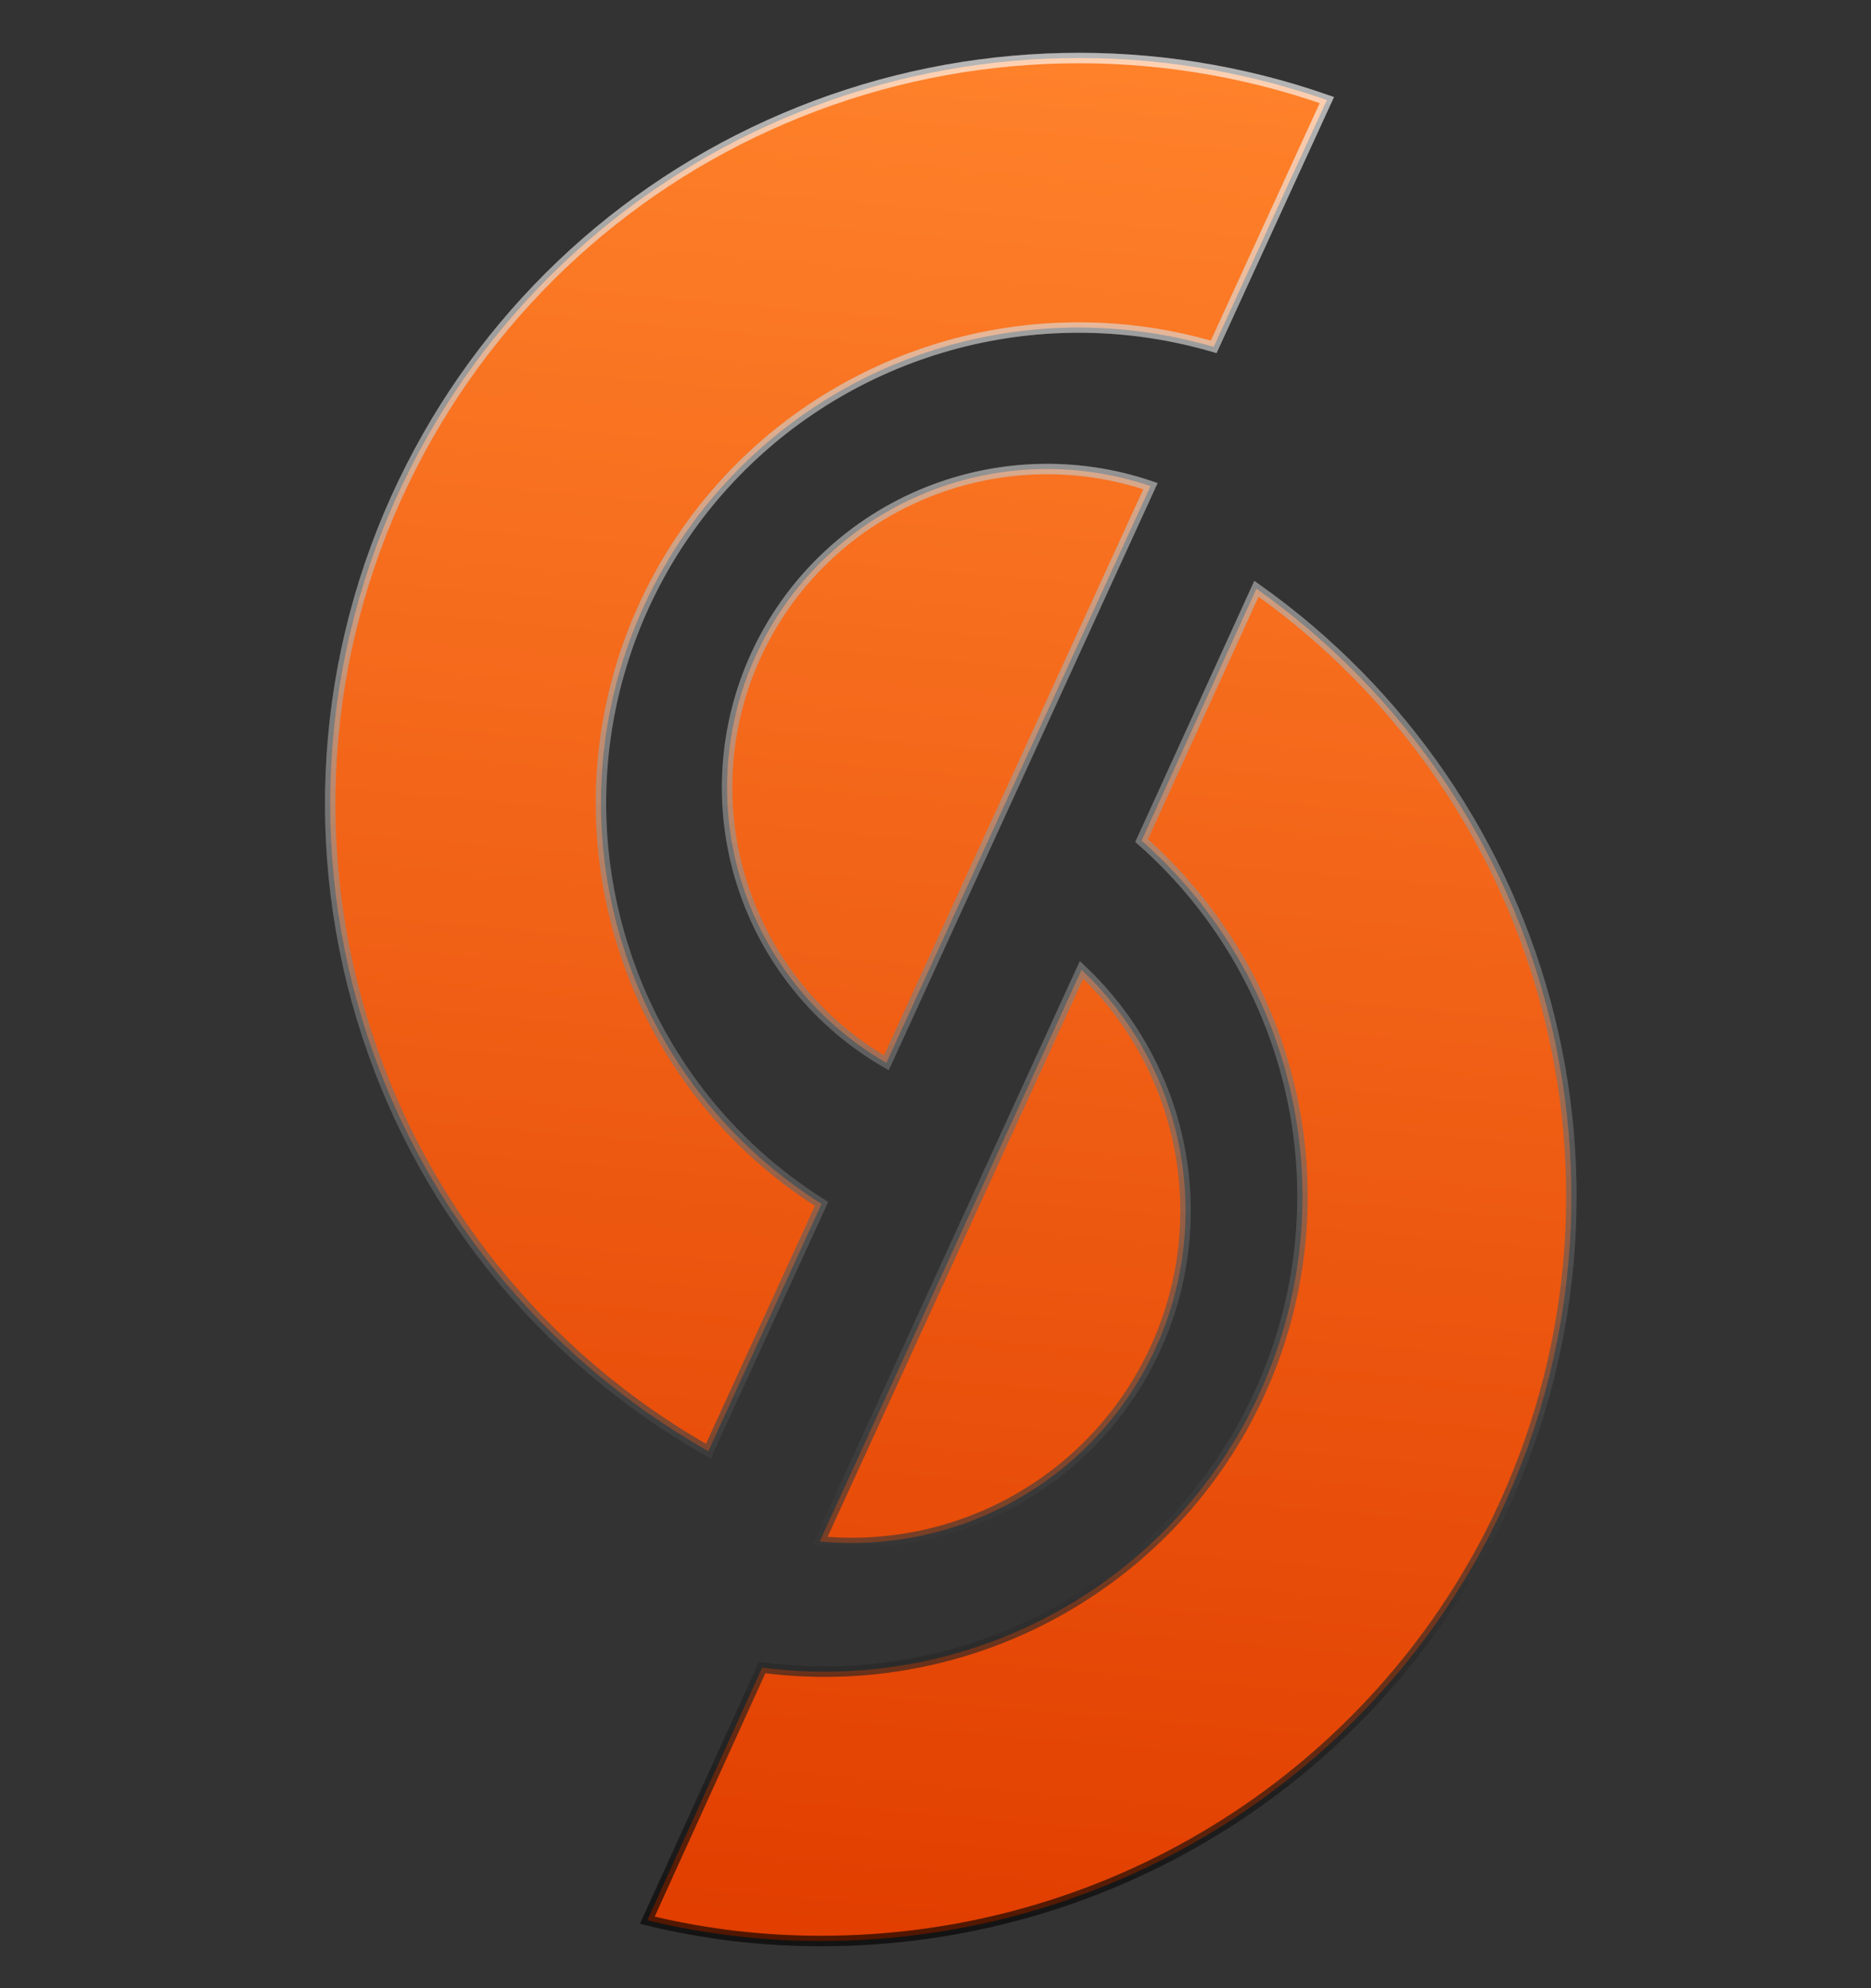 <svg width="32" height="34" viewBox="0 0 32 34" fill="none" xmlns="http://www.w3.org/2000/svg">
<rect x="0" y="0" width="32" height="34" fill="#333333" stroke="none"/>
<g style="mix-blend-mode:plus-lighter">
<path d="M25.49 26.225C24.417 28.319 22.784 30.077 20.771 31.306C18.758 32.536 16.442 33.188 14.081 33.193C13.067 33.197 12.056 33.078 11.071 32.838L13.036 28.517C14.77 28.745 16.532 28.414 18.063 27.571C19.594 26.728 20.812 25.419 21.539 23.835C22.265 22.252 22.462 20.478 22.099 18.775C21.737 17.072 20.834 15.53 19.525 14.375L21.489 10.068C23.99 11.838 25.769 14.443 26.503 17.408C27.238 20.373 26.878 23.502 25.49 26.225Z" fill="url(#paint0_linear_1123_653)"/>
<path d="M22.694 1.711L20.758 5.932C19.329 5.514 17.814 5.492 16.374 5.868C14.934 6.245 13.625 7.005 12.588 8.068C11.55 9.131 10.825 10.455 10.489 11.898C10.153 13.341 10.22 14.848 10.681 16.257C11.26 18.049 12.452 19.582 14.051 20.588L12.115 24.817C9.254 23.196 7.13 20.541 6.186 17.403C5.241 14.264 5.547 10.885 7.041 7.965C8.445 5.212 10.806 3.06 13.686 1.91C16.565 0.759 19.766 0.688 22.694 1.711Z" fill="url(#paint1_linear_1123_653)"/>
<path d="M19.653 23.284C19.134 24.3 18.318 25.137 17.313 25.686C16.308 26.235 15.161 26.47 14.02 26.36L18.498 16.586C19.391 17.429 19.986 18.537 20.194 19.744C20.403 20.951 20.213 22.193 19.653 23.284Z" fill="url(#paint2_linear_1123_653)"/>
<path d="M19.677 8.313L15.16 18.176C13.985 17.497 13.106 16.408 12.694 15.12C12.281 13.832 12.365 12.438 12.928 11.208C13.492 9.978 14.494 9.001 15.742 8.466C16.989 7.931 18.392 7.876 19.677 8.313Z" fill="url(#paint3_linear_1123_653)"/>
<path d="M25.49 26.225C24.417 28.319 22.784 30.077 20.771 31.306C18.758 32.536 16.442 33.188 14.081 33.193C13.067 33.197 12.056 33.078 11.071 32.838L13.036 28.517C14.77 28.745 16.532 28.414 18.063 27.571C19.594 26.728 20.812 25.419 21.539 23.835C22.265 22.252 22.462 20.478 22.099 18.775C21.737 17.072 20.834 15.53 19.525 14.375L21.489 10.068C23.99 11.838 25.769 14.443 26.503 17.408C27.238 20.373 26.878 23.502 25.49 26.225Z" stroke="url(#paint4_linear_1123_653)" stroke-opacity="0.4" stroke-width="0.178"/>
<path d="M22.694 1.711L20.758 5.932C19.329 5.514 17.814 5.492 16.374 5.868C14.934 6.245 13.625 7.005 12.588 8.068C11.55 9.131 10.825 10.455 10.489 11.898C10.153 13.341 10.22 14.848 10.681 16.257C11.26 18.049 12.452 19.582 14.051 20.588L12.115 24.817C9.254 23.196 7.13 20.541 6.186 17.403C5.241 14.264 5.547 10.885 7.041 7.965C8.445 5.212 10.806 3.06 13.686 1.91C16.565 0.759 19.766 0.688 22.694 1.711Z" stroke="url(#paint5_linear_1123_653)" stroke-opacity="0.4" stroke-width="0.178"/>
<path d="M19.653 23.284C19.134 24.3 18.318 25.137 17.313 25.686C16.308 26.235 15.161 26.47 14.02 26.36L18.498 16.586C19.391 17.429 19.986 18.537 20.194 19.744C20.403 20.951 20.213 22.193 19.653 23.284Z" stroke="url(#paint6_linear_1123_653)" stroke-opacity="0.4" stroke-width="0.178"/>
<path d="M19.677 8.313L15.16 18.176C13.985 17.497 13.106 16.408 12.694 15.12C12.281 13.832 12.365 12.438 12.928 11.208C13.492 9.978 14.494 9.001 15.742 8.466C16.989 7.931 18.392 7.876 19.677 8.313Z" stroke="url(#paint7_linear_1123_653)" stroke-opacity="0.4" stroke-width="0.178"/>
</g>
<g style="mix-blend-mode:plus-lighter">
<path d="M25.49 26.225C24.417 28.319 22.784 30.077 20.771 31.306C18.758 32.536 16.442 33.188 14.081 33.193C13.067 33.197 12.056 33.078 11.071 32.838L13.036 28.517C14.77 28.745 16.532 28.414 18.063 27.571C19.594 26.728 20.812 25.419 21.539 23.835C22.265 22.252 22.462 20.478 22.099 18.775C21.737 17.072 20.834 15.53 19.525 14.375L21.489 10.068C23.99 11.838 25.769 14.443 26.503 17.408C27.238 20.373 26.878 23.502 25.49 26.225Z" stroke="url(#paint8_linear_1123_653)" stroke-opacity="0.4" stroke-width="0.178"/>
<path d="M22.694 1.711L20.758 5.932C19.329 5.514 17.814 5.492 16.374 5.868C14.934 6.245 13.625 7.005 12.588 8.068C11.55 9.131 10.825 10.455 10.489 11.898C10.153 13.341 10.22 14.848 10.681 16.257C11.26 18.049 12.452 19.582 14.051 20.588L12.115 24.817C9.254 23.196 7.13 20.541 6.186 17.403C5.241 14.264 5.547 10.885 7.041 7.965C8.445 5.212 10.806 3.06 13.686 1.91C16.565 0.759 19.766 0.688 22.694 1.711Z" stroke="url(#paint9_linear_1123_653)" stroke-opacity="0.4" stroke-width="0.178"/>
<path d="M19.653 23.284C19.134 24.3 18.318 25.137 17.313 25.686C16.308 26.235 15.161 26.47 14.02 26.36L18.498 16.586C19.391 17.429 19.986 18.537 20.194 19.744C20.403 20.951 20.213 22.193 19.653 23.284Z" stroke="url(#paint10_linear_1123_653)" stroke-opacity="0.4" stroke-width="0.178"/>
<path d="M19.677 8.313L15.16 18.176C13.985 17.497 13.106 16.408 12.694 15.12C12.281 13.832 12.365 12.438 12.928 11.208C13.492 9.978 14.494 9.001 15.742 8.466C16.989 7.931 18.392 7.876 19.677 8.313Z" stroke="url(#paint11_linear_1123_653)" stroke-opacity="0.4" stroke-width="0.178"/>
</g>
<defs>
<linearGradient id="paint0_linear_1123_653" x1="16.27" y1="33.226" x2="19.079" y2="1.194" gradientUnits="userSpaceOnUse">
<stop stop-color="#E13E00"/>
<stop offset="1" stop-color="#FF812A"/>
</linearGradient>
<linearGradient id="paint1_linear_1123_653" x1="16.27" y1="33.226" x2="19.079" y2="1.194" gradientUnits="userSpaceOnUse">
<stop stop-color="#E13E00"/>
<stop offset="1" stop-color="#FF812A"/>
</linearGradient>
<linearGradient id="paint2_linear_1123_653" x1="16.27" y1="33.226" x2="19.079" y2="1.194" gradientUnits="userSpaceOnUse">
<stop stop-color="#E13E00"/>
<stop offset="1" stop-color="#FF812A"/>
</linearGradient>
<linearGradient id="paint3_linear_1123_653" x1="16.27" y1="33.226" x2="19.079" y2="1.194" gradientUnits="userSpaceOnUse">
<stop stop-color="#E13E00"/>
<stop offset="1" stop-color="#FF812A"/>
</linearGradient>
<linearGradient id="paint4_linear_1123_653" x1="16.261" y1="0.992" x2="16.261" y2="33.193" gradientUnits="userSpaceOnUse">
<stop stop-color="white"/>
<stop offset="1"/>
</linearGradient>
<linearGradient id="paint5_linear_1123_653" x1="16.261" y1="0.992" x2="16.261" y2="33.193" gradientUnits="userSpaceOnUse">
<stop stop-color="white"/>
<stop offset="1"/>
</linearGradient>
<linearGradient id="paint6_linear_1123_653" x1="16.261" y1="0.992" x2="16.261" y2="33.193" gradientUnits="userSpaceOnUse">
<stop stop-color="white"/>
<stop offset="1"/>
</linearGradient>
<linearGradient id="paint7_linear_1123_653" x1="16.261" y1="0.992" x2="16.261" y2="33.193" gradientUnits="userSpaceOnUse">
<stop stop-color="white"/>
<stop offset="1"/>
</linearGradient>
<linearGradient id="paint8_linear_1123_653" x1="16.261" y1="0.992" x2="16.261" y2="33.193" gradientUnits="userSpaceOnUse">
<stop stop-color="white"/>
<stop offset="1"/>
</linearGradient>
<linearGradient id="paint9_linear_1123_653" x1="16.261" y1="0.992" x2="16.261" y2="33.193" gradientUnits="userSpaceOnUse">
<stop stop-color="white"/>
<stop offset="1"/>
</linearGradient>
<linearGradient id="paint10_linear_1123_653" x1="16.261" y1="0.992" x2="16.261" y2="33.193" gradientUnits="userSpaceOnUse">
<stop stop-color="white"/>
<stop offset="1"/>
</linearGradient>
<linearGradient id="paint11_linear_1123_653" x1="16.261" y1="0.992" x2="16.261" y2="33.193" gradientUnits="userSpaceOnUse">
<stop stop-color="white"/>
<stop offset="1"/>
</linearGradient>
</defs>
</svg>

